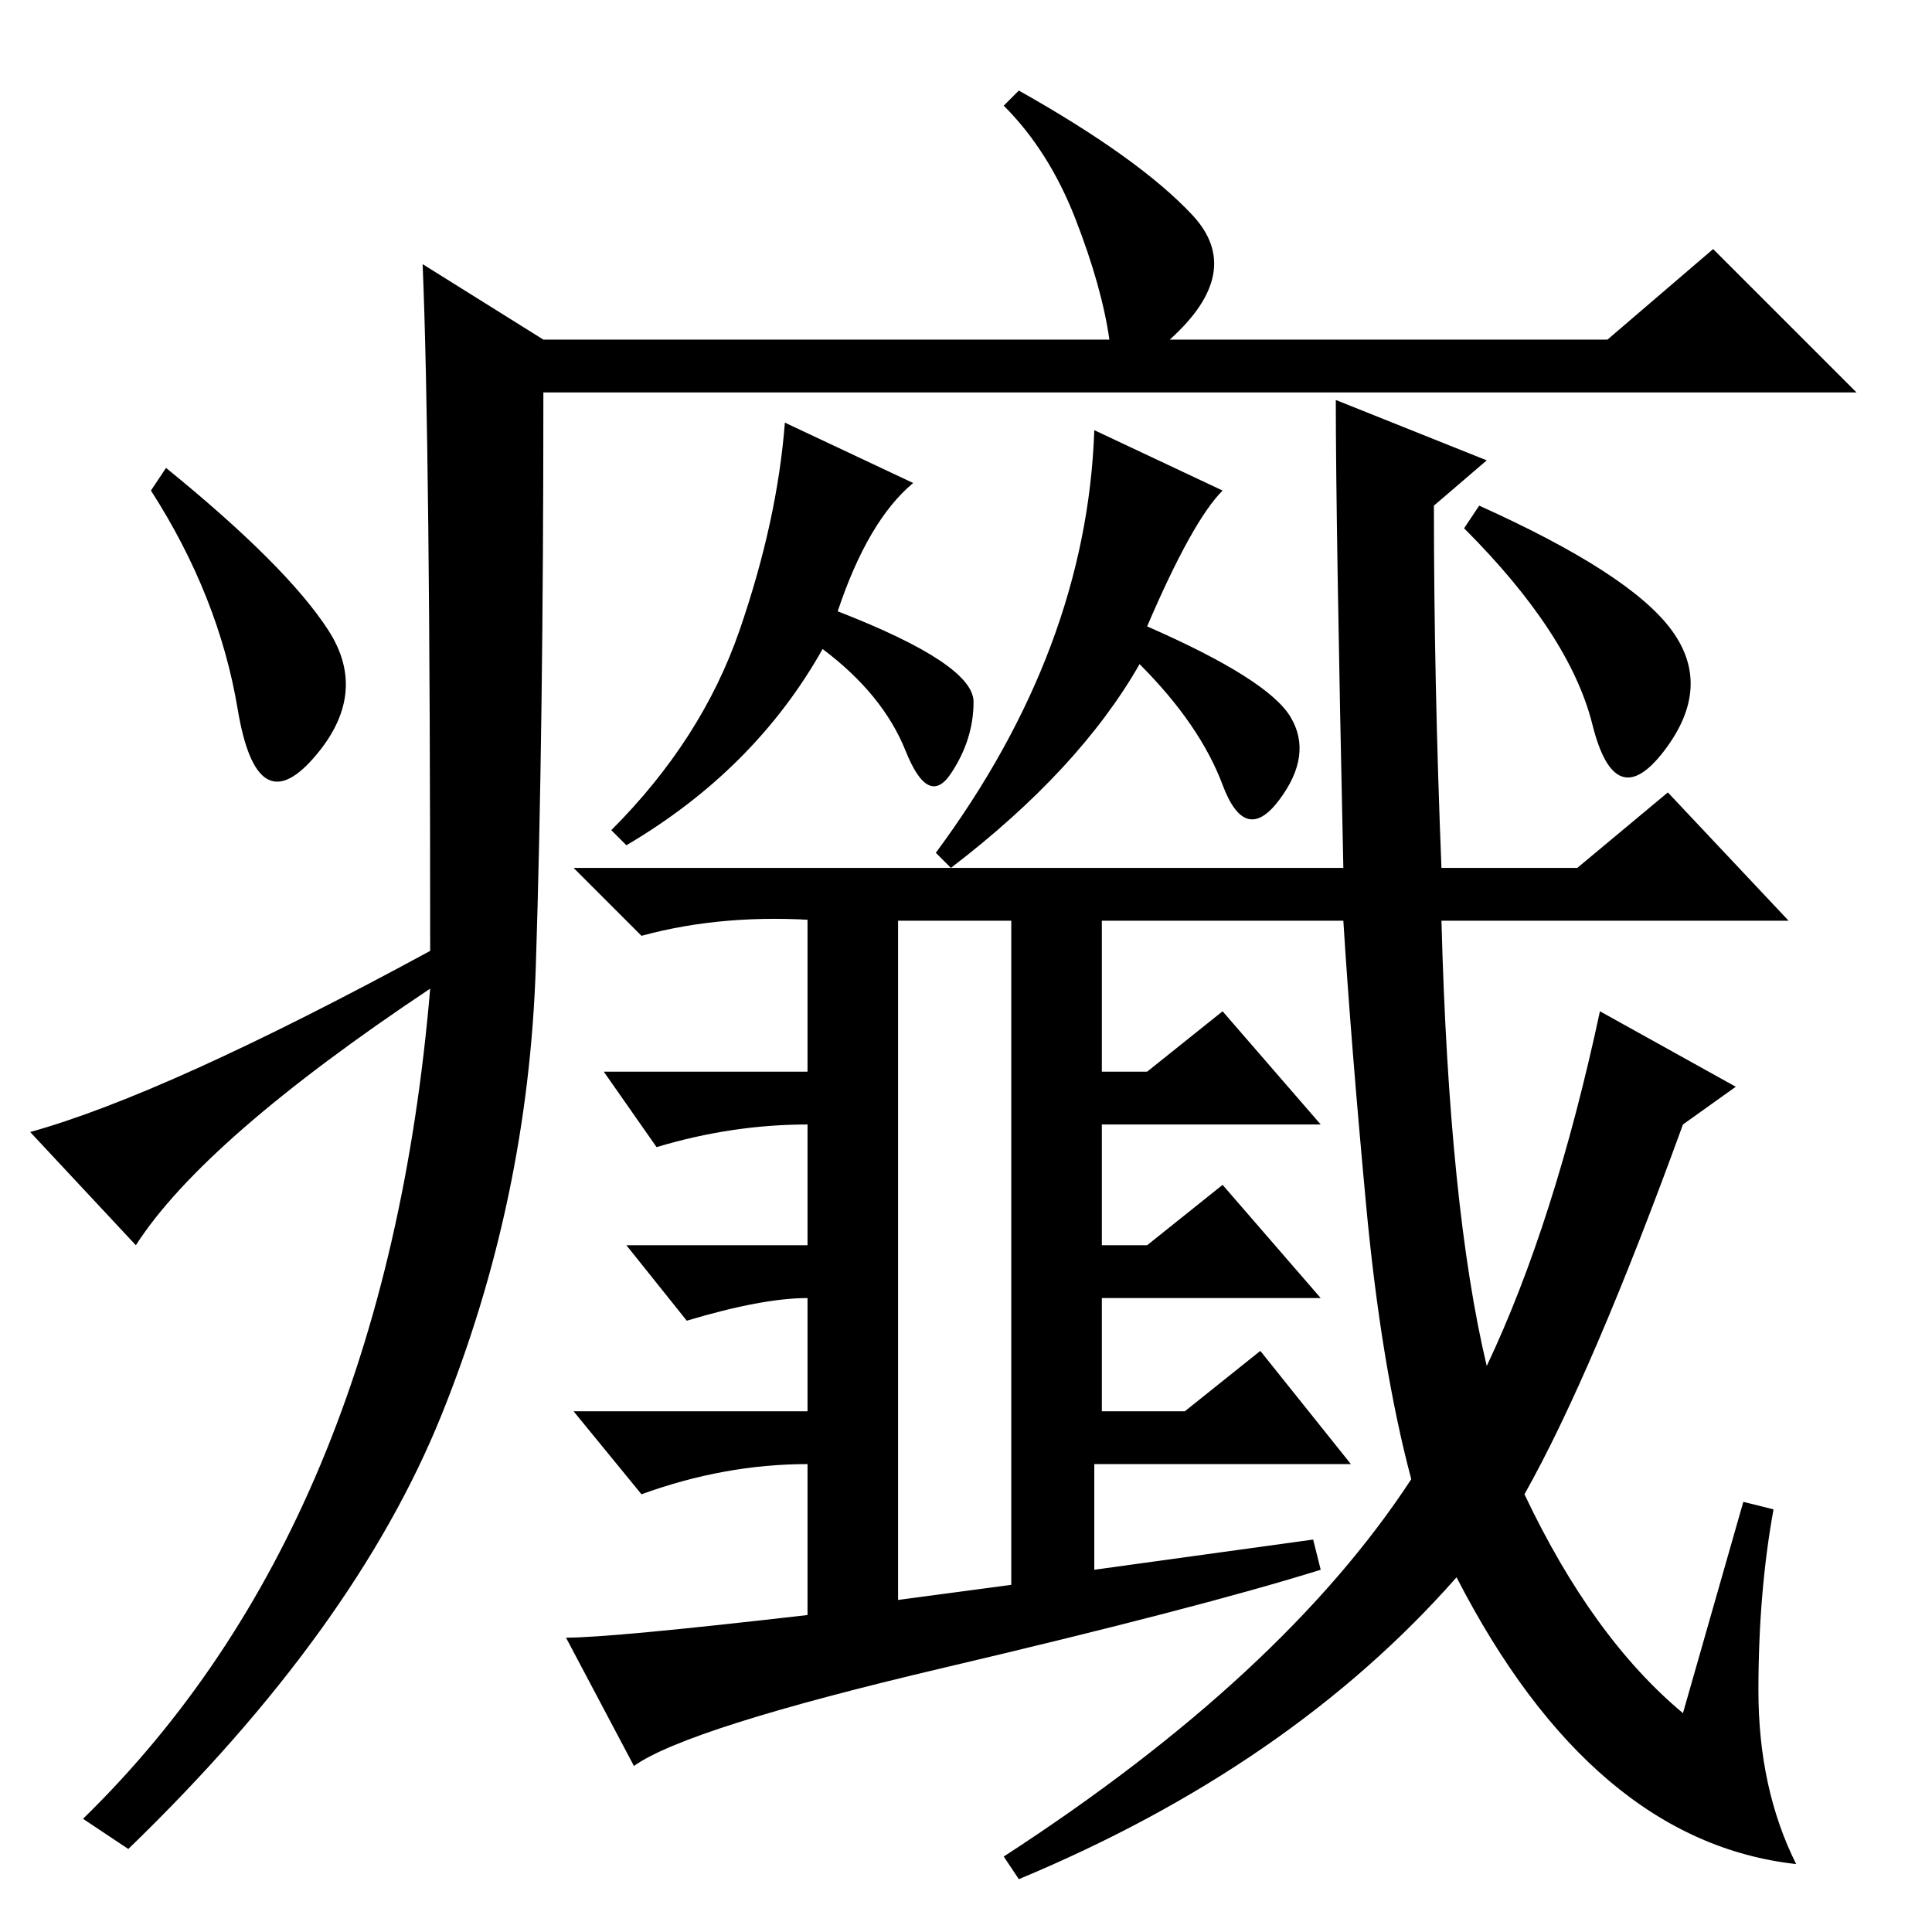 <?xml version="1.0" standalone="no"?>
<!DOCTYPE svg PUBLIC "-//W3C//DTD SVG 1.1//EN" "http://www.w3.org/Graphics/SVG/1.1/DTD/svg11.dtd" >
<svg xmlns="http://www.w3.org/2000/svg" xmlns:xlink="http://www.w3.org/1999/xlink" version="1.1" viewBox="0 -36 256 256">
  <g transform="matrix(1 0 0 -1 0 220)">
   <path fill="currentColor"
d="M56 221l16 -10h75q-1 7 -4.5 16t-9.5 15l2 2q16 -9 23 -16.5t-3 -16.5h58l14 12l19 -19h-174q0 -45 -1 -76t-12.5 -59.5t-41.5 -57.5l-6 4q40 39 46 110q-30 -20 -39 -34l-14 15q18 5 53 24q0 67 -1 91zM43.5 172.5q5.5 -8.5 -2 -17t-10 6.5t-11.5 29l2 3
q16 -13 21.5 -21.5zM231 57l4 -1q-2 -11 -2 -24t5 -23q-27 3 -45 38q-22 -25 -58 -40l-2 3q37 24 54 50q-4 15 -6 36.5t-3 37.5h-69q-13 1 -24 -2l-9 9h102q-1 46 -1 62l20 -8l-7 -6q0 -23 1 -48h18l12 10l16 -17h-46q1 -38 6 -59q9 19 15 47l18 -10l-7 -5q-12 -33 -21 -49
q9 -19 21 -29zM221.5 172.5q5.5 -7.5 -1 -16t-9.5 3.5t-17 26l2 3q20 -9 25.5 -16.5zM107 135h12v-91l15 2v89h12v-21h6l10 8l13 -15h-29v-16h6l10 8l13 -15h-29v-15h11l10 8l12 -15h-34v-14l29 4l1 -4q-16 -5 -50 -13t-41 -13l-9 17q6 0 32 3v21v-1q-11 0 -22 -4l-9 11h31
v15q-6 0 -16 -3l-8 10h24v16q-10 0 -20 -3l-7 10h27v21zM111 175q18 -7 18 -12t-3 -9.5t-6 3t-11 13.5q-9 -16 -26 -26l-2 2q12 12 17 26.5t6 27.5l17 -8q-6 -5 -10 -17zM145 199l17 -8q-4 -4 -10 -18q16 -7 19 -12t-1.5 -11t-7.5 2t-11 16q-8 -14 -25 -27l-2 2q20 27 21 56
z" />
  </g>

</svg>
